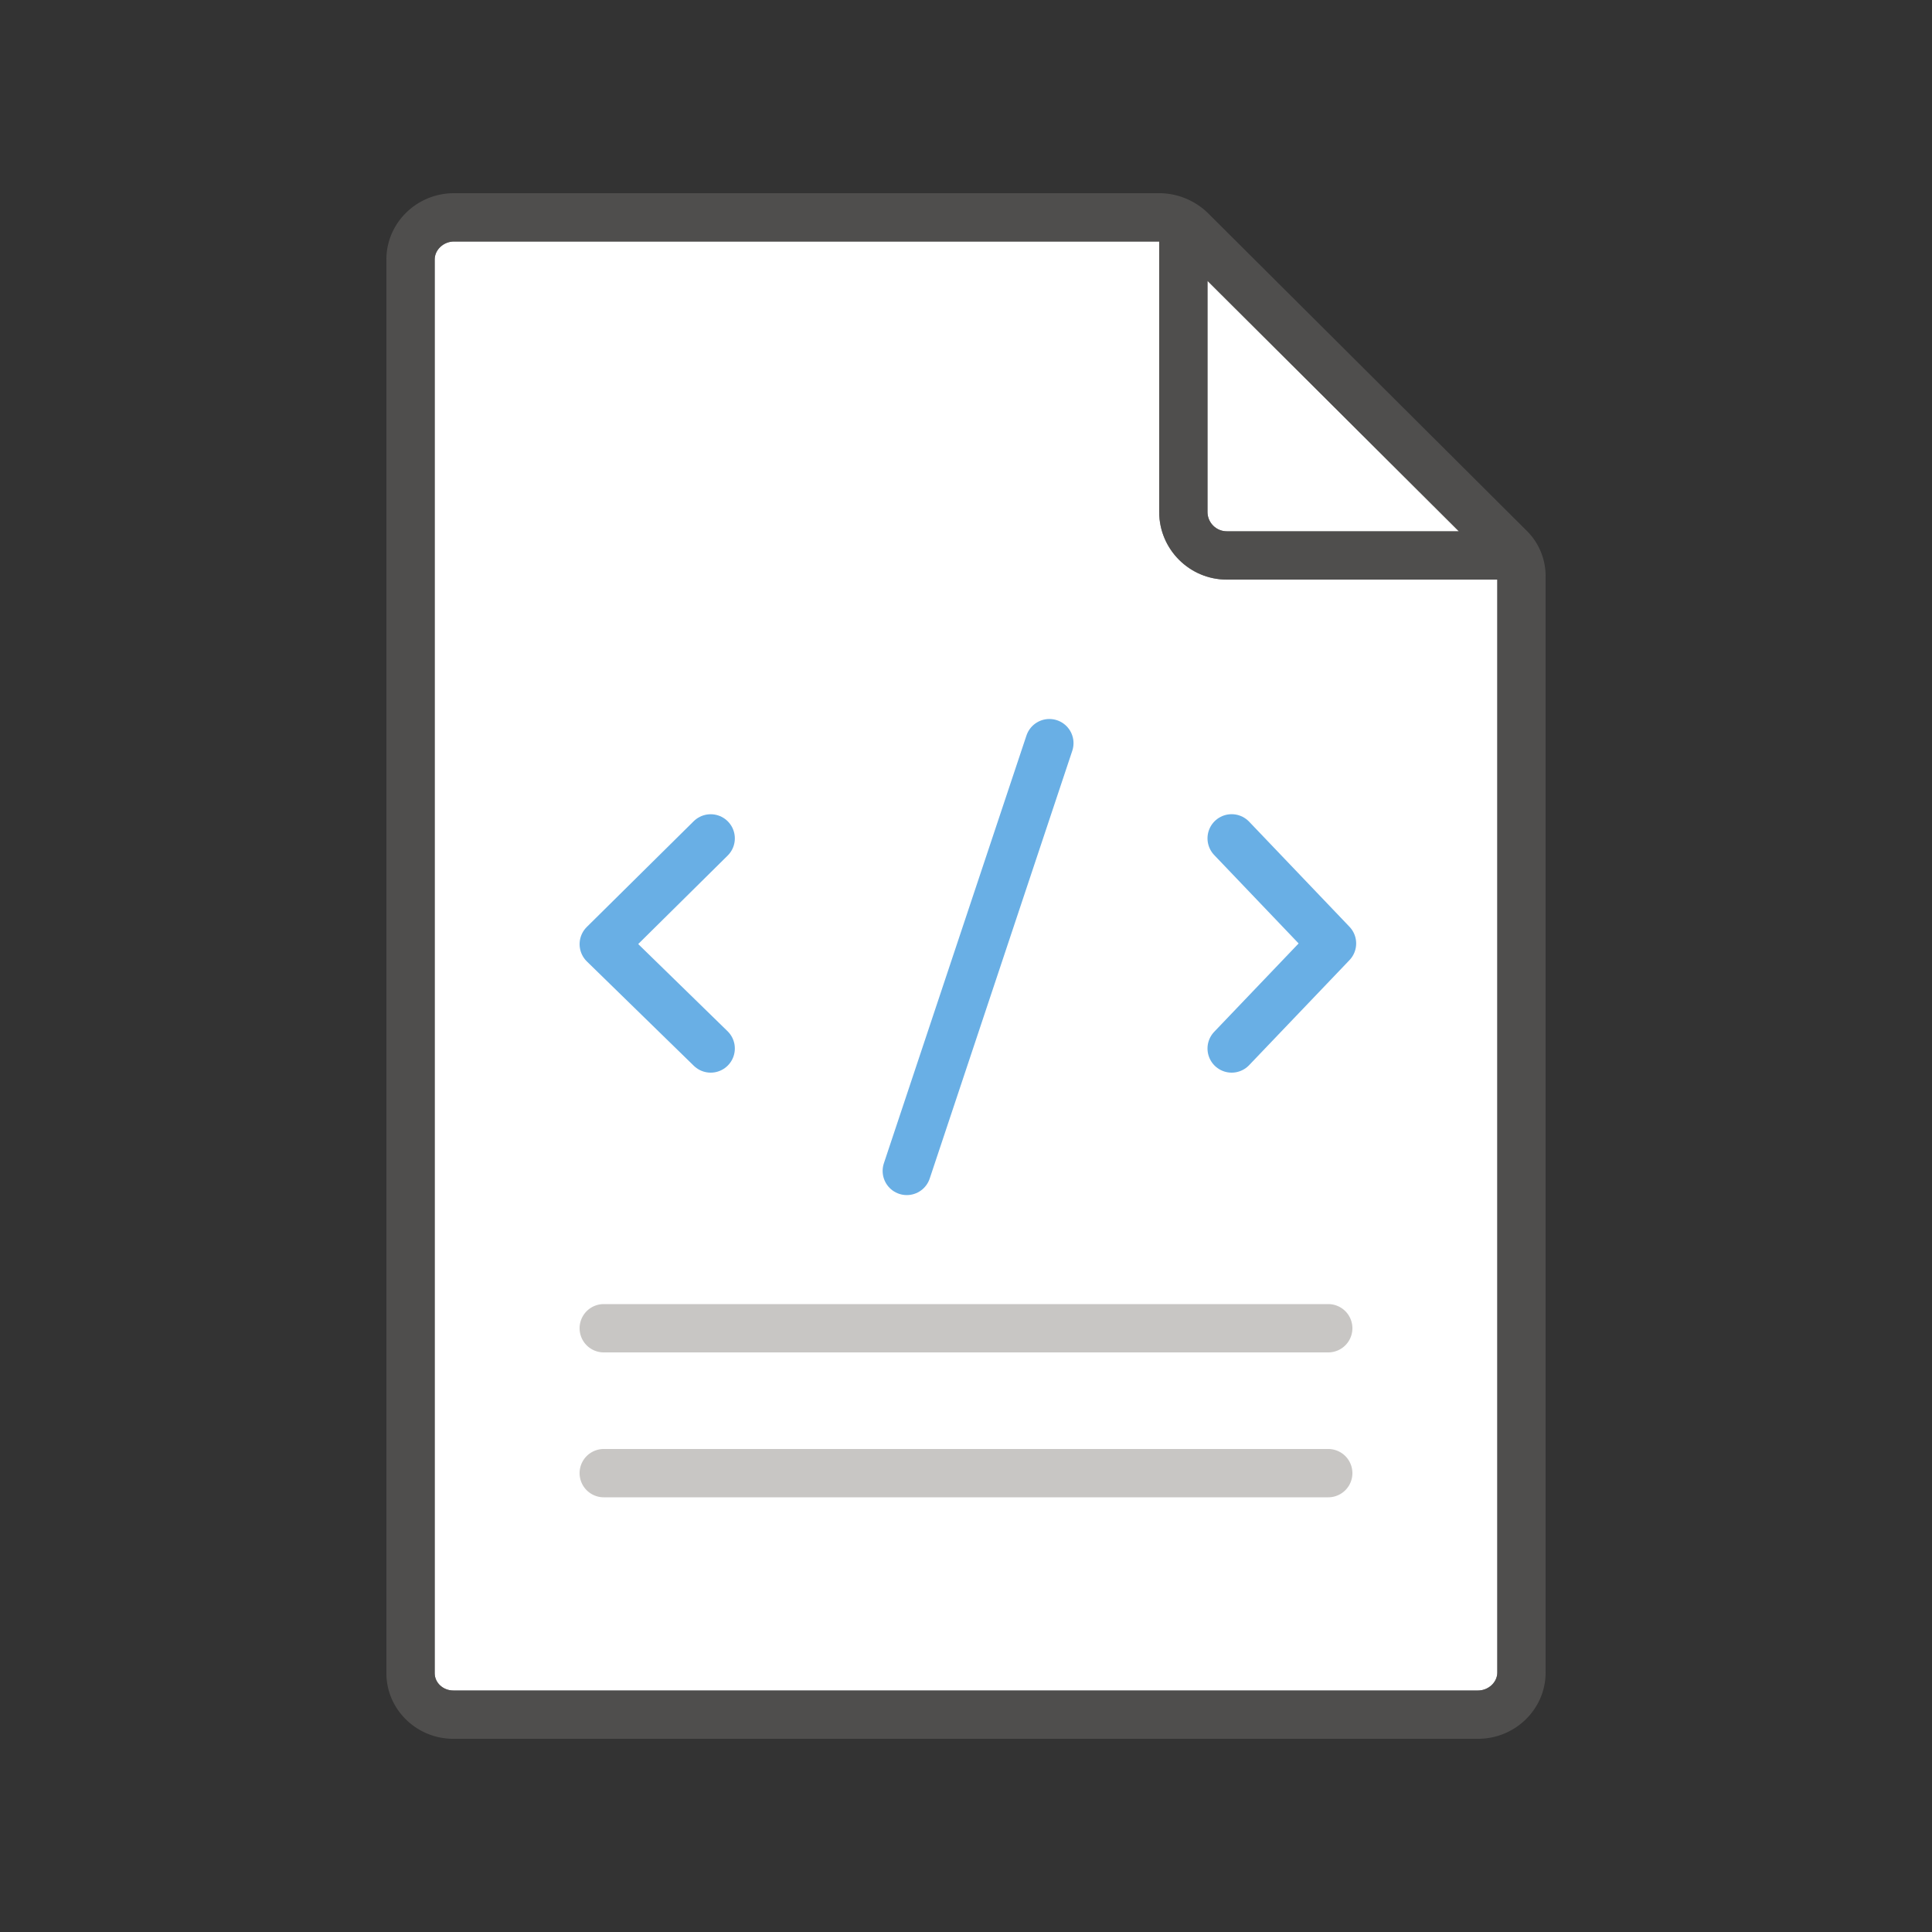 <svg xmlns="http://www.w3.org/2000/svg" viewBox="0 0 40 40"><rect x="0" y="0" width="40" height="40" fill="#333333" stroke="none"/><g fill="#FFF"><path d="M9.386 35H30.6c.216 0 .4-.17.4-.372V12h-5.6c-.772 0-1.4-.628-1.4-1.4V5H9.4c-.216 0-.4.17-.4.372v29.27c0 .197.173.358.386.358z"/><path d="M30.204 11L25 5.815V10.6c0 .22.18.4.4.4h4.804z"/></g><path opacity=".64" fill="#605E5C" d="M31.613 10.993l-6.595-6.572A1.45 1.45 0 0 0 24 4H9.4C8.628 4 8 4.615 8 5.372v29.27C8 35.39 8.622 36 9.386 36H30.6c.772 0 1.4-.615 1.4-1.372V11.923c0-.346-.14-.686-.387-.93zM25 5.815L30.204 11H25.4a.4.4 0 0 1-.4-.4V5.815zm6 28.813c0 .202-.184.372-.4.372H9.386C9.173 35 9 34.84 9 34.642V5.372C9 5.17 9.184 5 9.4 5H24v5.6c0 .772.628 1.4 1.4 1.4H31v22.628z"/><path fill="none" stroke="#69AFE5" stroke-linecap="round" stroke-miterlimit="10" d="M21.726 15.386l-2.952 8.857"/><path fill="none" stroke="#69AFE5" stroke-linecap="round" stroke-linejoin="round" stroke-miterlimit="10" d="M14.714 21.708l-2.214-2.16 2.214-2.19M25.5 21.708l2.078-2.175-2.078-2.176"/><path fill="#C8C6C4" d="M27.5 28h-15a.5.5 0 0 1 0-1h15a.5.5 0 0 1 0 1zM27.5 31h-15a.5.5 0 0 1 0-1h15a.5.5 0 0 1 0 1z"/></svg>